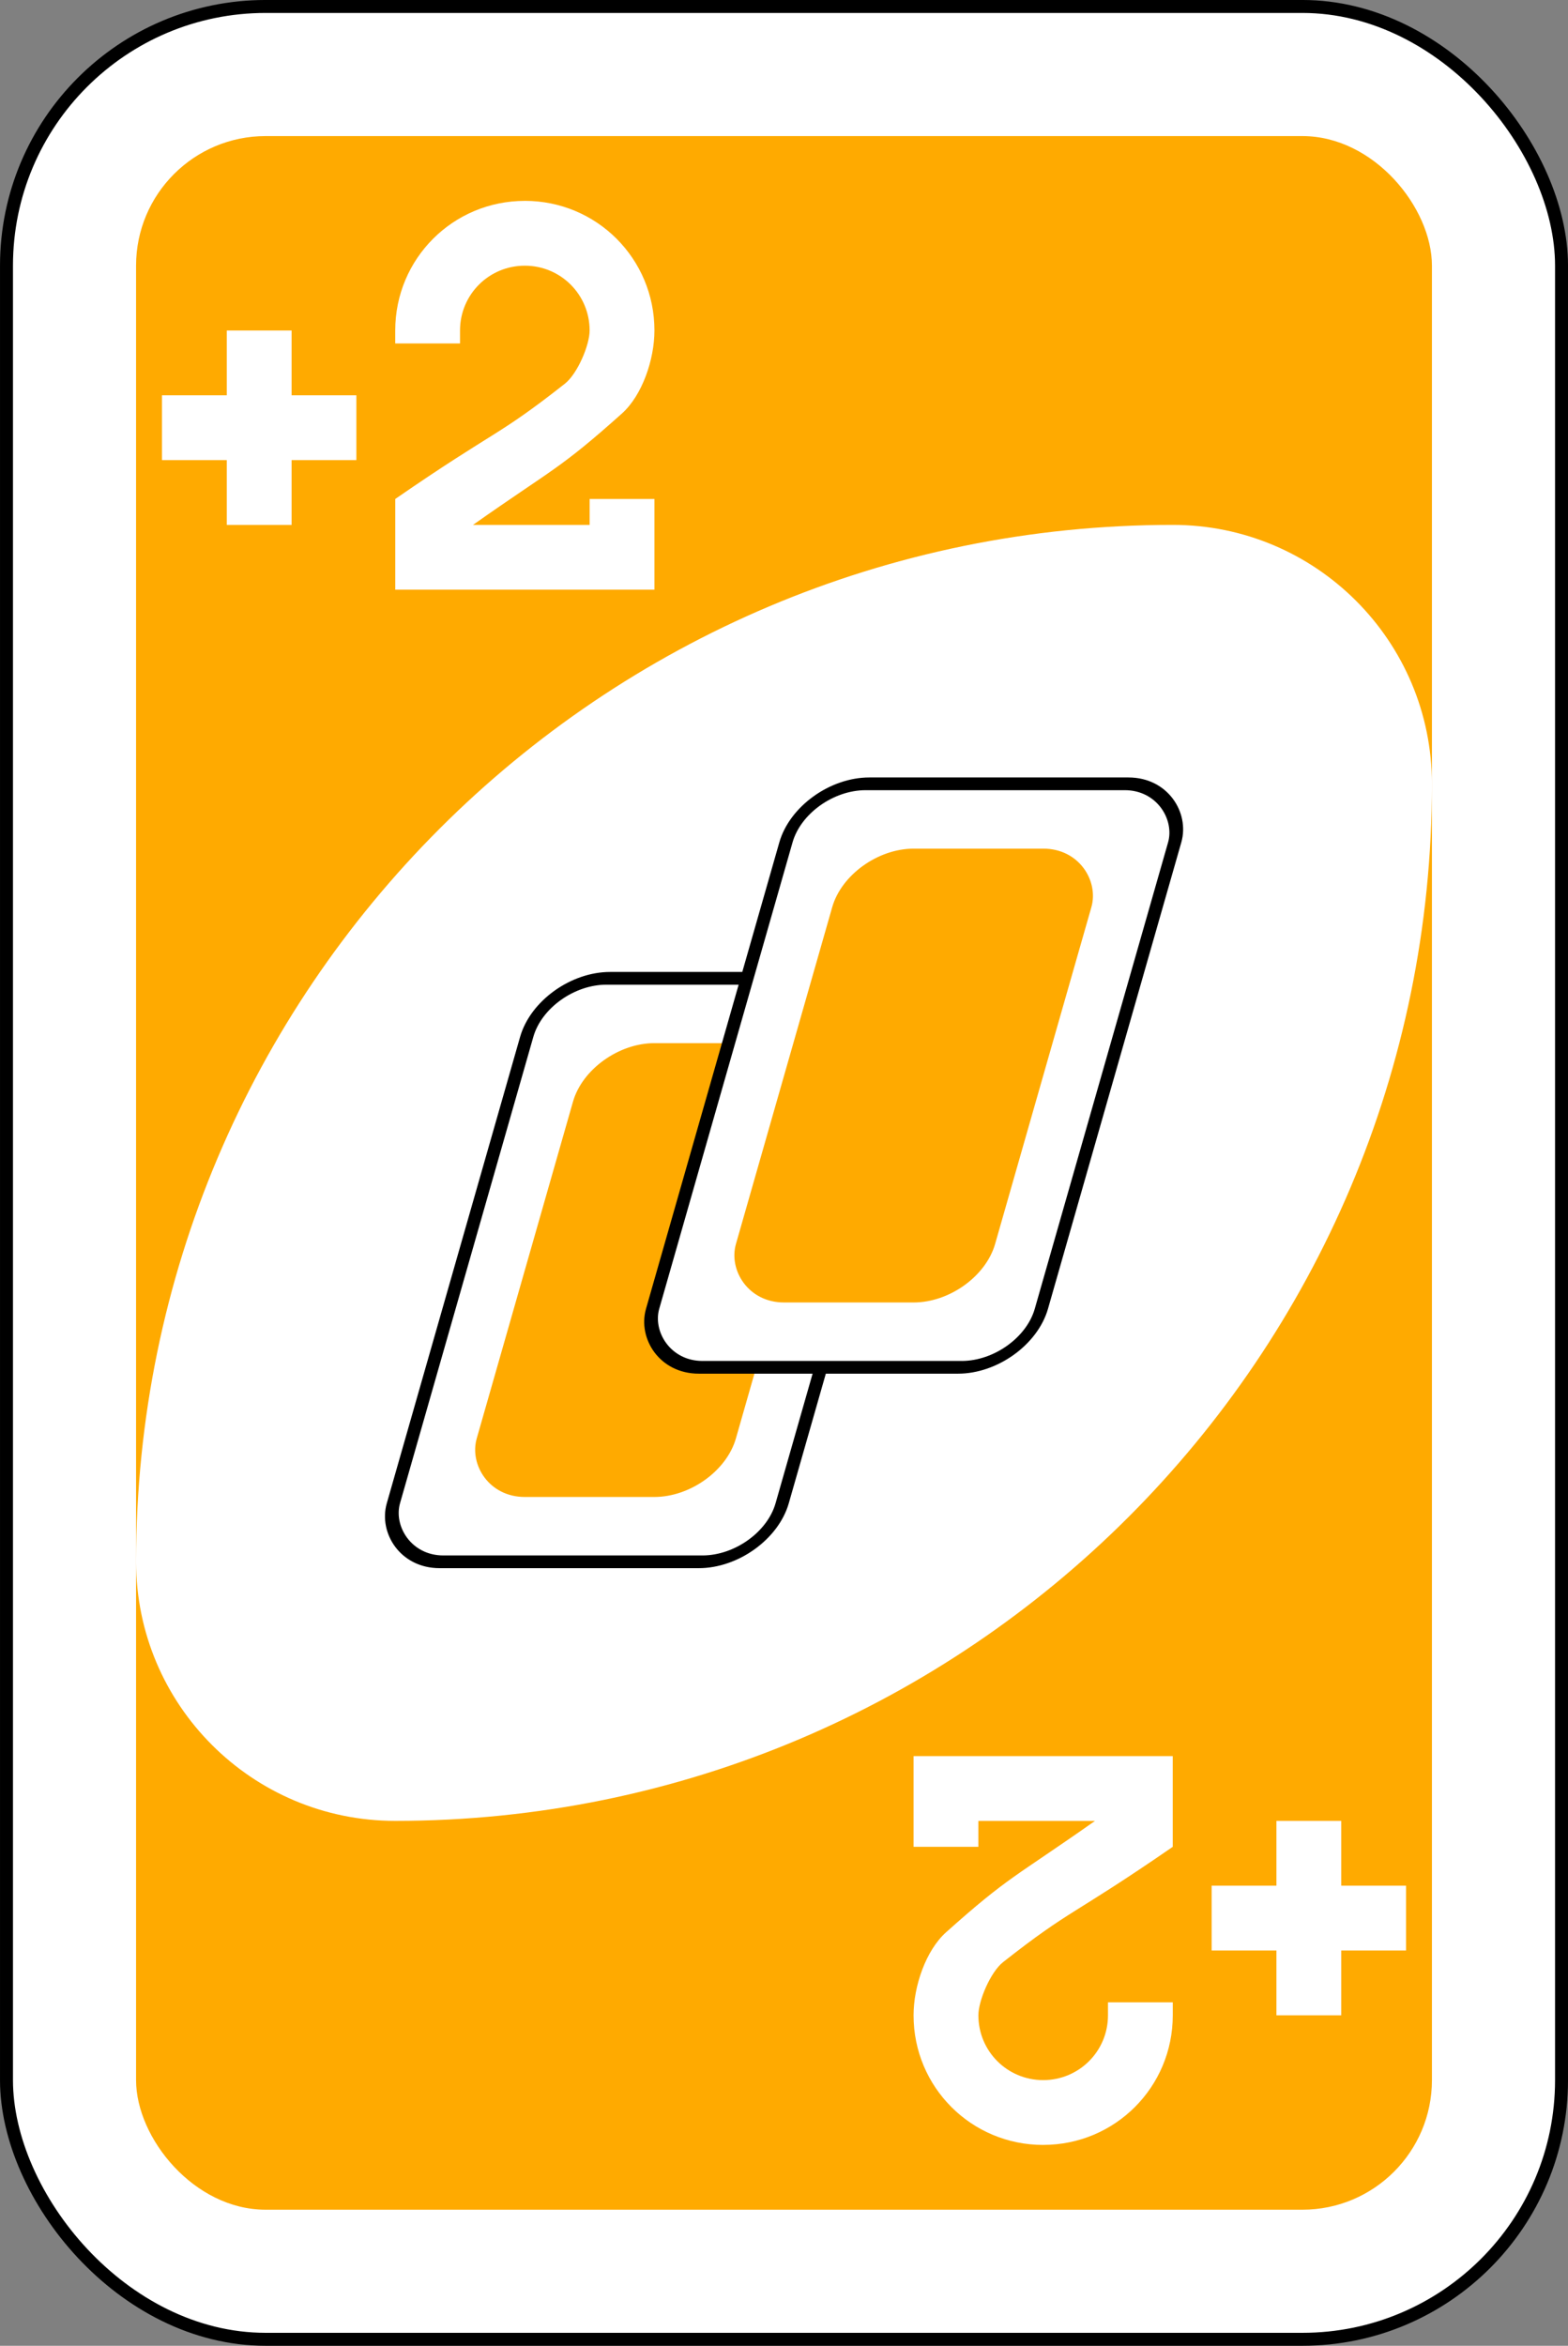 <?xml version="1.0" encoding="UTF-8" standalone="no"?>
<svg
   xmlns:dc="http://purl.org/dc/elements/1.1/"
   xmlns:cc="http://creativecommons.org/ns#"
   xmlns:rdf="http://www.w3.org/1999/02/22-rdf-syntax-ns#"
   xmlns:svg="http://www.w3.org/2000/svg"
   xmlns="http://www.w3.org/2000/svg"
   width="64.029mm"
   height="95.779mm"
   viewBox="0 0 64.029 95.779"
   version="1.1"
   id="svg996">
  <rect x="0" y="0" width="64.029" height="95.779" fill="#808080" stroke="none"/>
  <defs
     id="defs990" />
  <g
     id="layer1"
     transform="translate(-288.884,54.724)">
    <rect
       width="63.5"
       height="95.25"
       rx="10.583"
       ry="10.583"
       x="289.149"
       y="-54.46"
       id="rect2987-8-5-81-7-0-2"
       style="fill:#ffffff;fill-opacity:1;fill-rule:evenodd;stroke:#000000;stroke-width:0.529;stroke-miterlimit:4;stroke-dasharray:none" />
    <rect
       width="52.917"
       height="84.667"
       rx="5.292"
       ry="5.292"
       x="294.44"
       y="-49.168"
       id="rect3757-26-33-5-2-5-8"
       style="fill:#ffaa00;fill-opacity:1;fill-rule:evenodd;stroke:none;stroke-width:1.058" />
    <path
       d="m 336.774,-33.293 c -23.38,0 -42.333,18.953 -42.333,42.333 0,5.845 4.738,10.583 10.583,10.583 23.38,0 42.333,-18.953 42.333,-42.333 0,-5.845 -4.738,-10.583 -10.583,-10.583 z"
       id="path3773-0-4-8-4-60-3-86-29-1-2"
       style="fill:#ffffff;fill-opacity:1;fill-rule:evenodd;stroke:none;stroke-width:1.058" />
    <rect
       width="15.875"
       height="24.765"
       rx="2.646"
       ry="2.485"
       x="306.851"
       y="-15.363"
       transform="matrix(1,0,-0.275,0.962,0,0)"
       id="rect6095-5-1-9"
       style="fill:#ffffff;fill-opacity:1;fill-rule:evenodd;stroke:#000000;stroke-width:0.54;stroke-miterlimit:4;stroke-dasharray:none" />
    <rect
       width="10.583"
       height="19.262"
       rx="2.646"
       ry="2.485"
       x="309.497"
       y="-12.612"
       transform="matrix(1,0,-0.275,0.962,0,0)"
       id="rect6097-3-5-4"
       style="fill:#ffaa00;fill-opacity:1;fill-rule:evenodd;stroke:none;stroke-width:1.058" />
    <rect
       width="15.875"
       height="24.765"
       rx="2.646"
       ry="2.485"
       x="315.166"
       y="-23.618"
       transform="matrix(1,0,-0.275,0.962,0,0)"
       id="rect6095-1-9-4"
       style="fill:#ffffff;fill-opacity:1;fill-rule:evenodd;stroke:#000000;stroke-width:0.54;stroke-miterlimit:4;stroke-dasharray:none" />
    <rect
       width="10.583"
       height="19.262"
       rx="2.646"
       ry="2.485"
       x="317.812"
       y="-20.867"
       transform="matrix(1,0,-0.275,0.962,0,0)"
       id="rect6097-8-08-8"
       style="fill:#ffaa00;fill-opacity:1;fill-rule:evenodd;stroke:none;stroke-width:1.058" />
    <path
       d="m 298.145,-41.23 v 2.646 h -2.646 v 2.646 h 2.646 v 2.646 h 2.646 v -2.646 h 2.646 v -2.646 h -2.646 v -2.646 z"
       id="rect5649-4-2-7-6-2"
       style="fill:#ffffff;fill-opacity:1;fill-rule:evenodd;stroke:none;stroke-width:1.058" />
    <path
       d="m 310.315,-46.522 c -2.932,0 -5.292,2.36 -5.292,5.292 v 0.529 h 2.646 v -0.529 c 0,-1.466 1.18,-2.646 2.646,-2.646 1.466,0 2.646,1.18 2.646,2.646 0,0.597 -0.495,1.767 -1.012,2.174 -2.807,2.209 -2.777,1.844 -6.925,4.705 v 3.704 h 5.292 5.292 v -2.646 -1.058 h -2.646 v 1.058 h -2.646 -2.117 c 3.276,-2.307 3.515,-2.251 6.082,-4.548 0.822,-0.736 1.327,-2.197 1.327,-3.39 0,-2.932 -2.36,-5.292 -5.292,-5.292 z"
       id="rect3163-52-9-8-1-1-2-7-3-6-0-9-5-9-2-20-7"
       style="fill:#ffffff;fill-opacity:1;stroke:none;stroke-width:1.058" />
    <path
       d="m 343.653,27.561 v -2.646 h 2.646 v -2.646 h -2.646 v -2.646 h -2.646 v 2.646 h -2.646 v 2.646 h 2.646 v 2.646 z"
       id="rect5649-4-2-7-0-2-2"
       style="fill:#ffffff;fill-opacity:1;fill-rule:evenodd;stroke:none;stroke-width:1.058" />
    <path
       d="m 331.482,32.853 c 2.932,0 5.292,-2.36 5.292,-5.292 v -0.529 h -2.646 v 0.529 c 0,1.466 -1.18,2.646 -2.646,2.646 -1.466,0 -2.646,-1.18 -2.646,-2.646 0,-0.597 0.495,-1.767 1.012,-2.174 2.807,-2.209 2.777,-1.844 6.925,-4.705 v -3.704 h -5.292 -5.292 v 2.646 1.058 h 2.646 v -1.058 h 2.646 2.117 c -3.276,2.307 -3.515,2.251 -6.082,4.548 -0.822,0.736 -1.327,2.197 -1.327,3.39 0,2.932 2.36,5.292 5.292,5.292 z"
       id="rect3163-52-9-8-1-1-2-7-3-6-0-9-5-9-2-2-8-5"
       style="fill:#ffffff;fill-opacity:1;stroke:none;stroke-width:1.058" />
  </g>
</svg>
